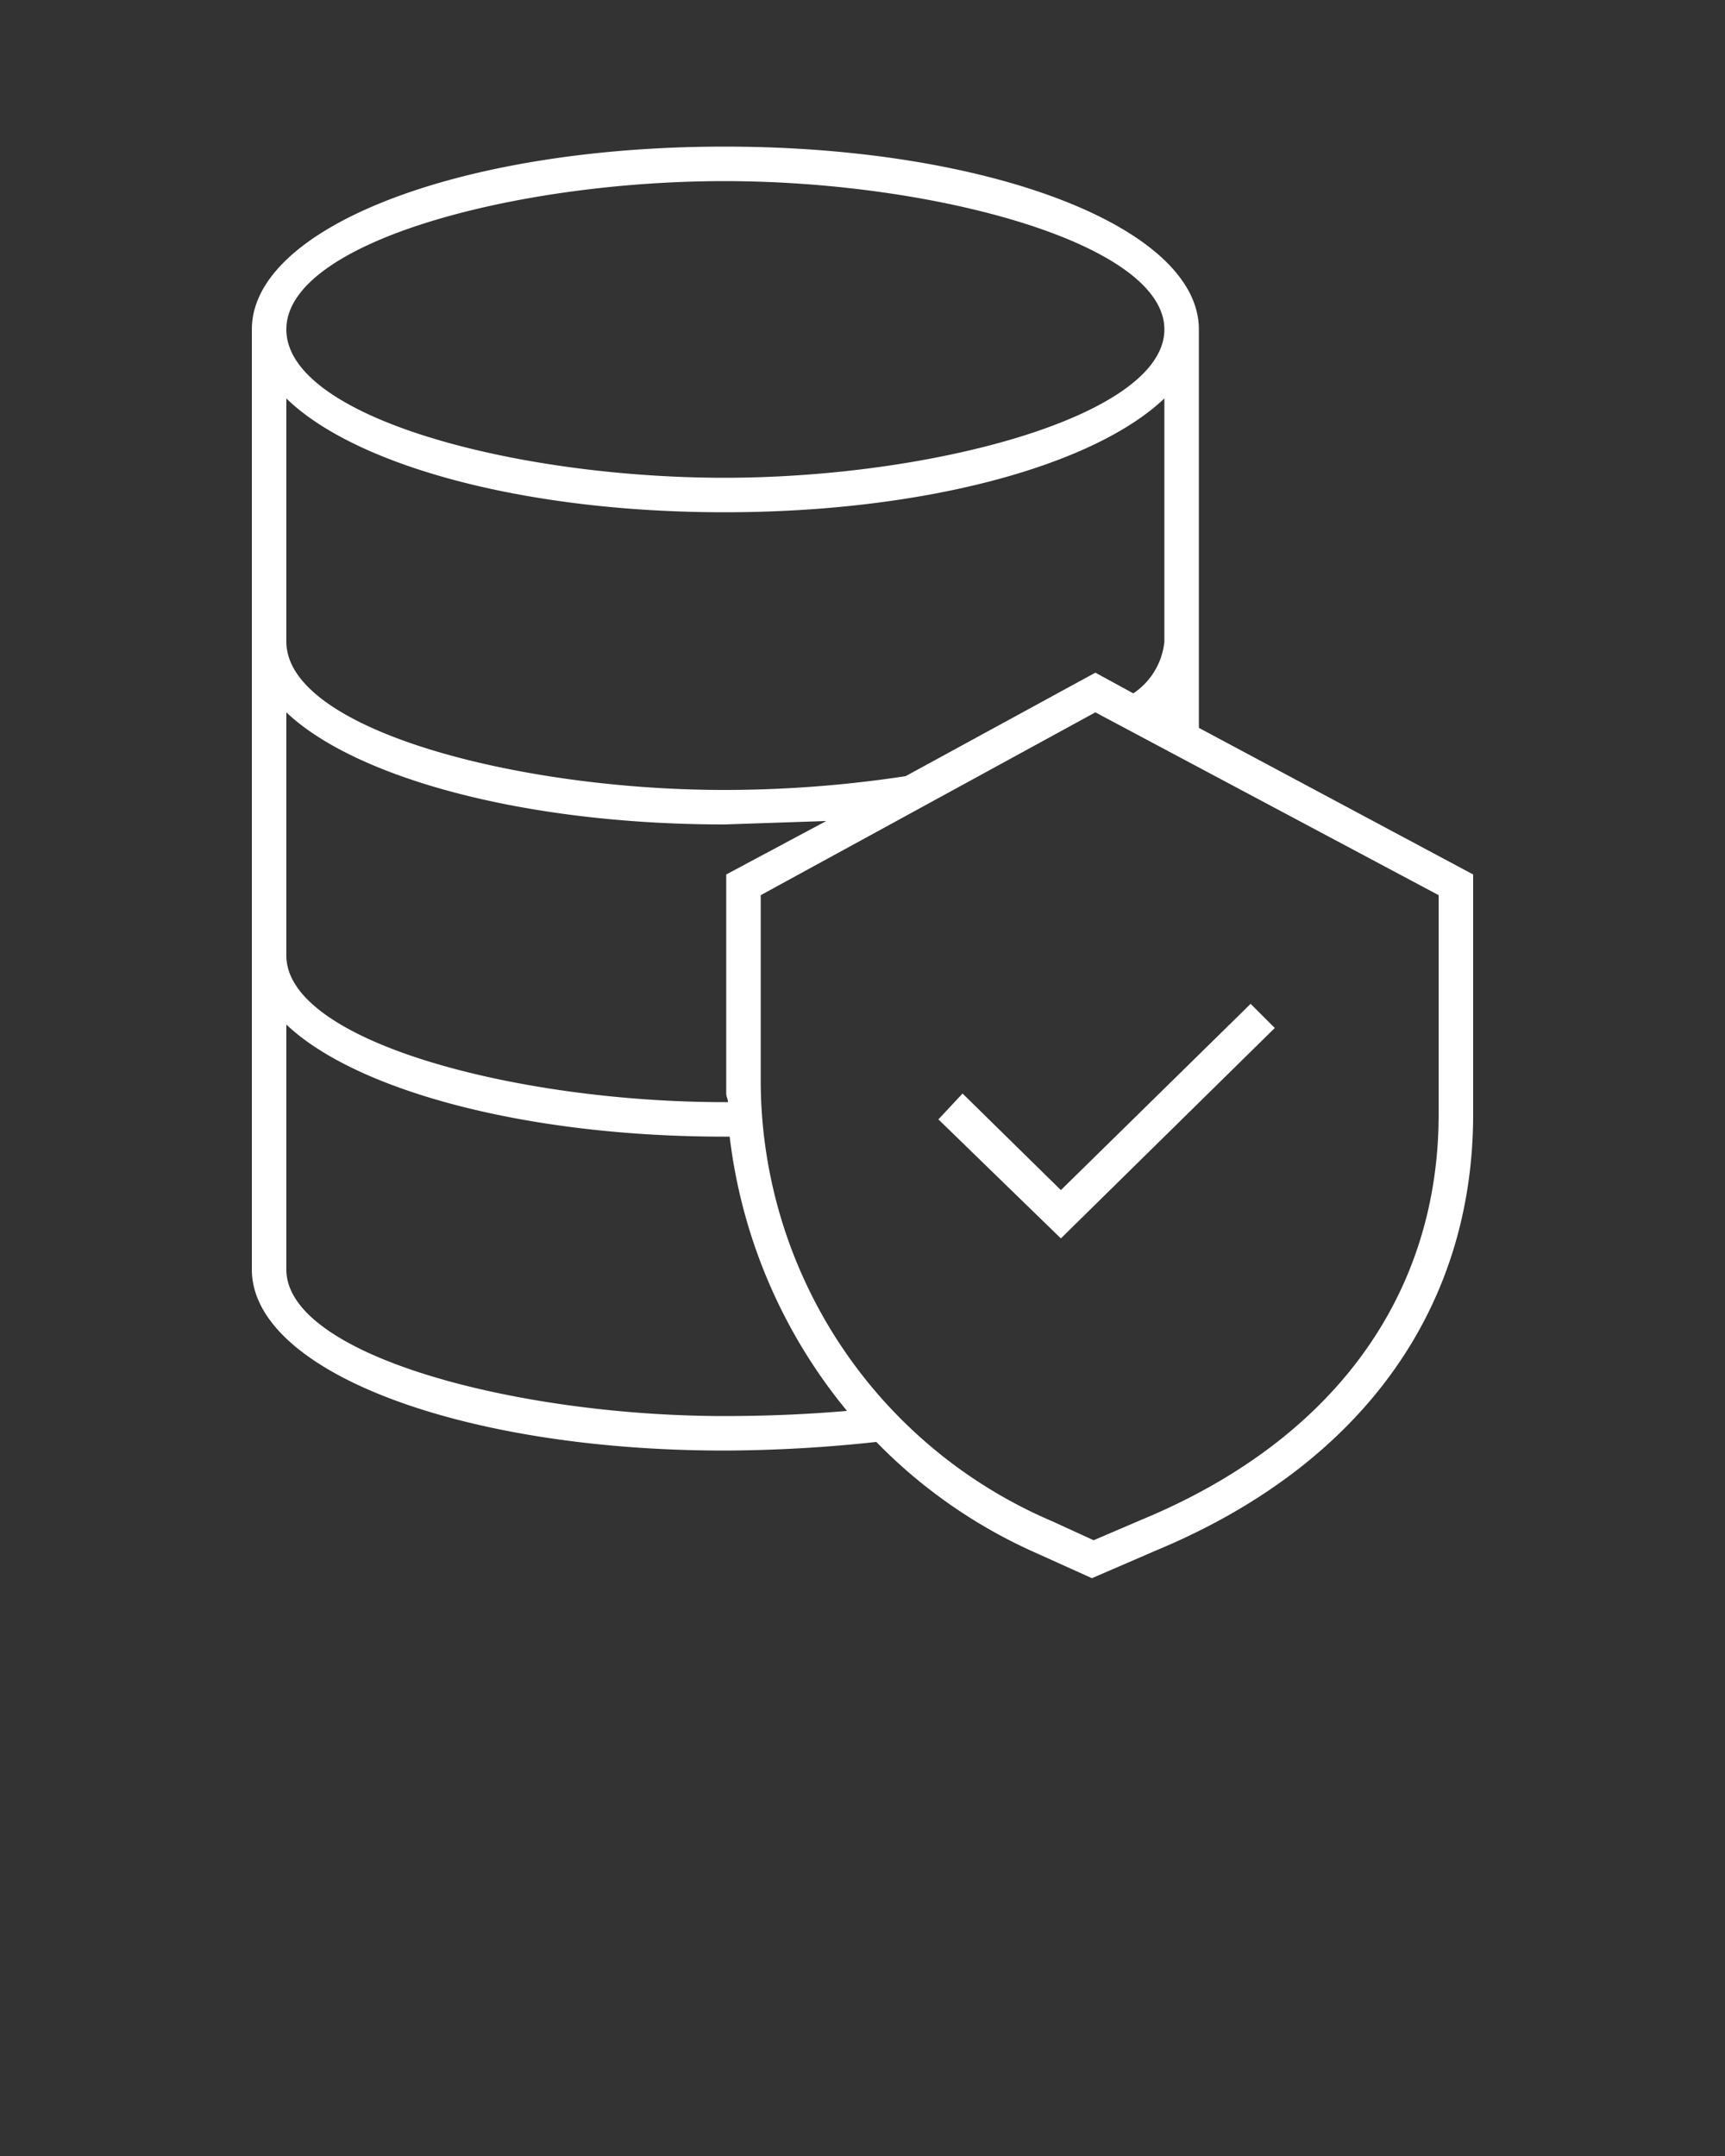 <svg xmlns="http://www.w3.org/2000/svg" data-name="Layer 1" width="100" height="125"><rect width="100%" height="100%" fill="#333333" stroke="none"/><rect id="backgroundrect" width="100%" height="100%" x="0" y="0" fill="none" stroke="none"/><title>10</title><g class="currentLayer" style=""><title>Layer 1</title><g data-name="Group" id="svg_1" class="" fill="#ffffff" fill-opacity="1"><path data-name="Compound Path" d="M69.5,19.1C69.5,13.2,57.4,8.5,42,8.5S14.6,13.2,14.6,19.1V73.6c0,5.9,12.1,10.5,27.4,10.5a83.3,83.3,0,0,0,8.8-.5,29.8,29.8,0,0,0,9.4,6.5l3.1,1.4L67,89.9C78.8,85,85.4,76,85.4,64.6V50.7L69.5,42.2ZM42,10.5c12.1,0,25.5,3.6,25.5,8.6S54.1,27.7,42,27.7s-25.4-3.5-25.4-8.6S30,10.5,42,10.5ZM16.6,41.3c4,3.8,13.8,6.5,25.4,6.5l5.9-.2-5.8,3.1V63.4h0c0,.2.1.3.1.5H42c-12,0-25.4-3.5-25.4-8.5V41.3ZM42,82.1c-12,0-25.4-3.5-25.4-8.5V59.4c4,3.8,13.8,6.5,25.4,6.5h.3a30.7,30.7,0,0,0,6.8,15.9C46.8,82,44.4,82.1,42,82.1ZM83.4,64.6c0,10.5-6.1,18.9-17.2,23.5l-2.8,1.2L61,88.2A27.8,27.8,0,0,1,44.1,62.6V51.9L63.5,41.3,83.4,51.9ZM65.7,40.2,63.5,39l-11,6a69.9,69.9,0,0,1-10.5.8c-12,0-25.4-3.5-25.4-8.6V23.1c4,3.9,13.8,6.6,25.4,6.6S63.4,27,67.5,23.1V37.2A4.1,4.1,0,0,1,65.7,40.2Z" id="svg_2" fill="#ffffff" fill-opacity="1"/><polygon data-name="Path" points="55.8 63.4 54.4 64.9 61.5 71.8 73.9 59.6 72.5 58.2 61.5 69 55.8 63.4" id="svg_3" fill="#ffffff" fill-opacity="1"/></g></g></svg>